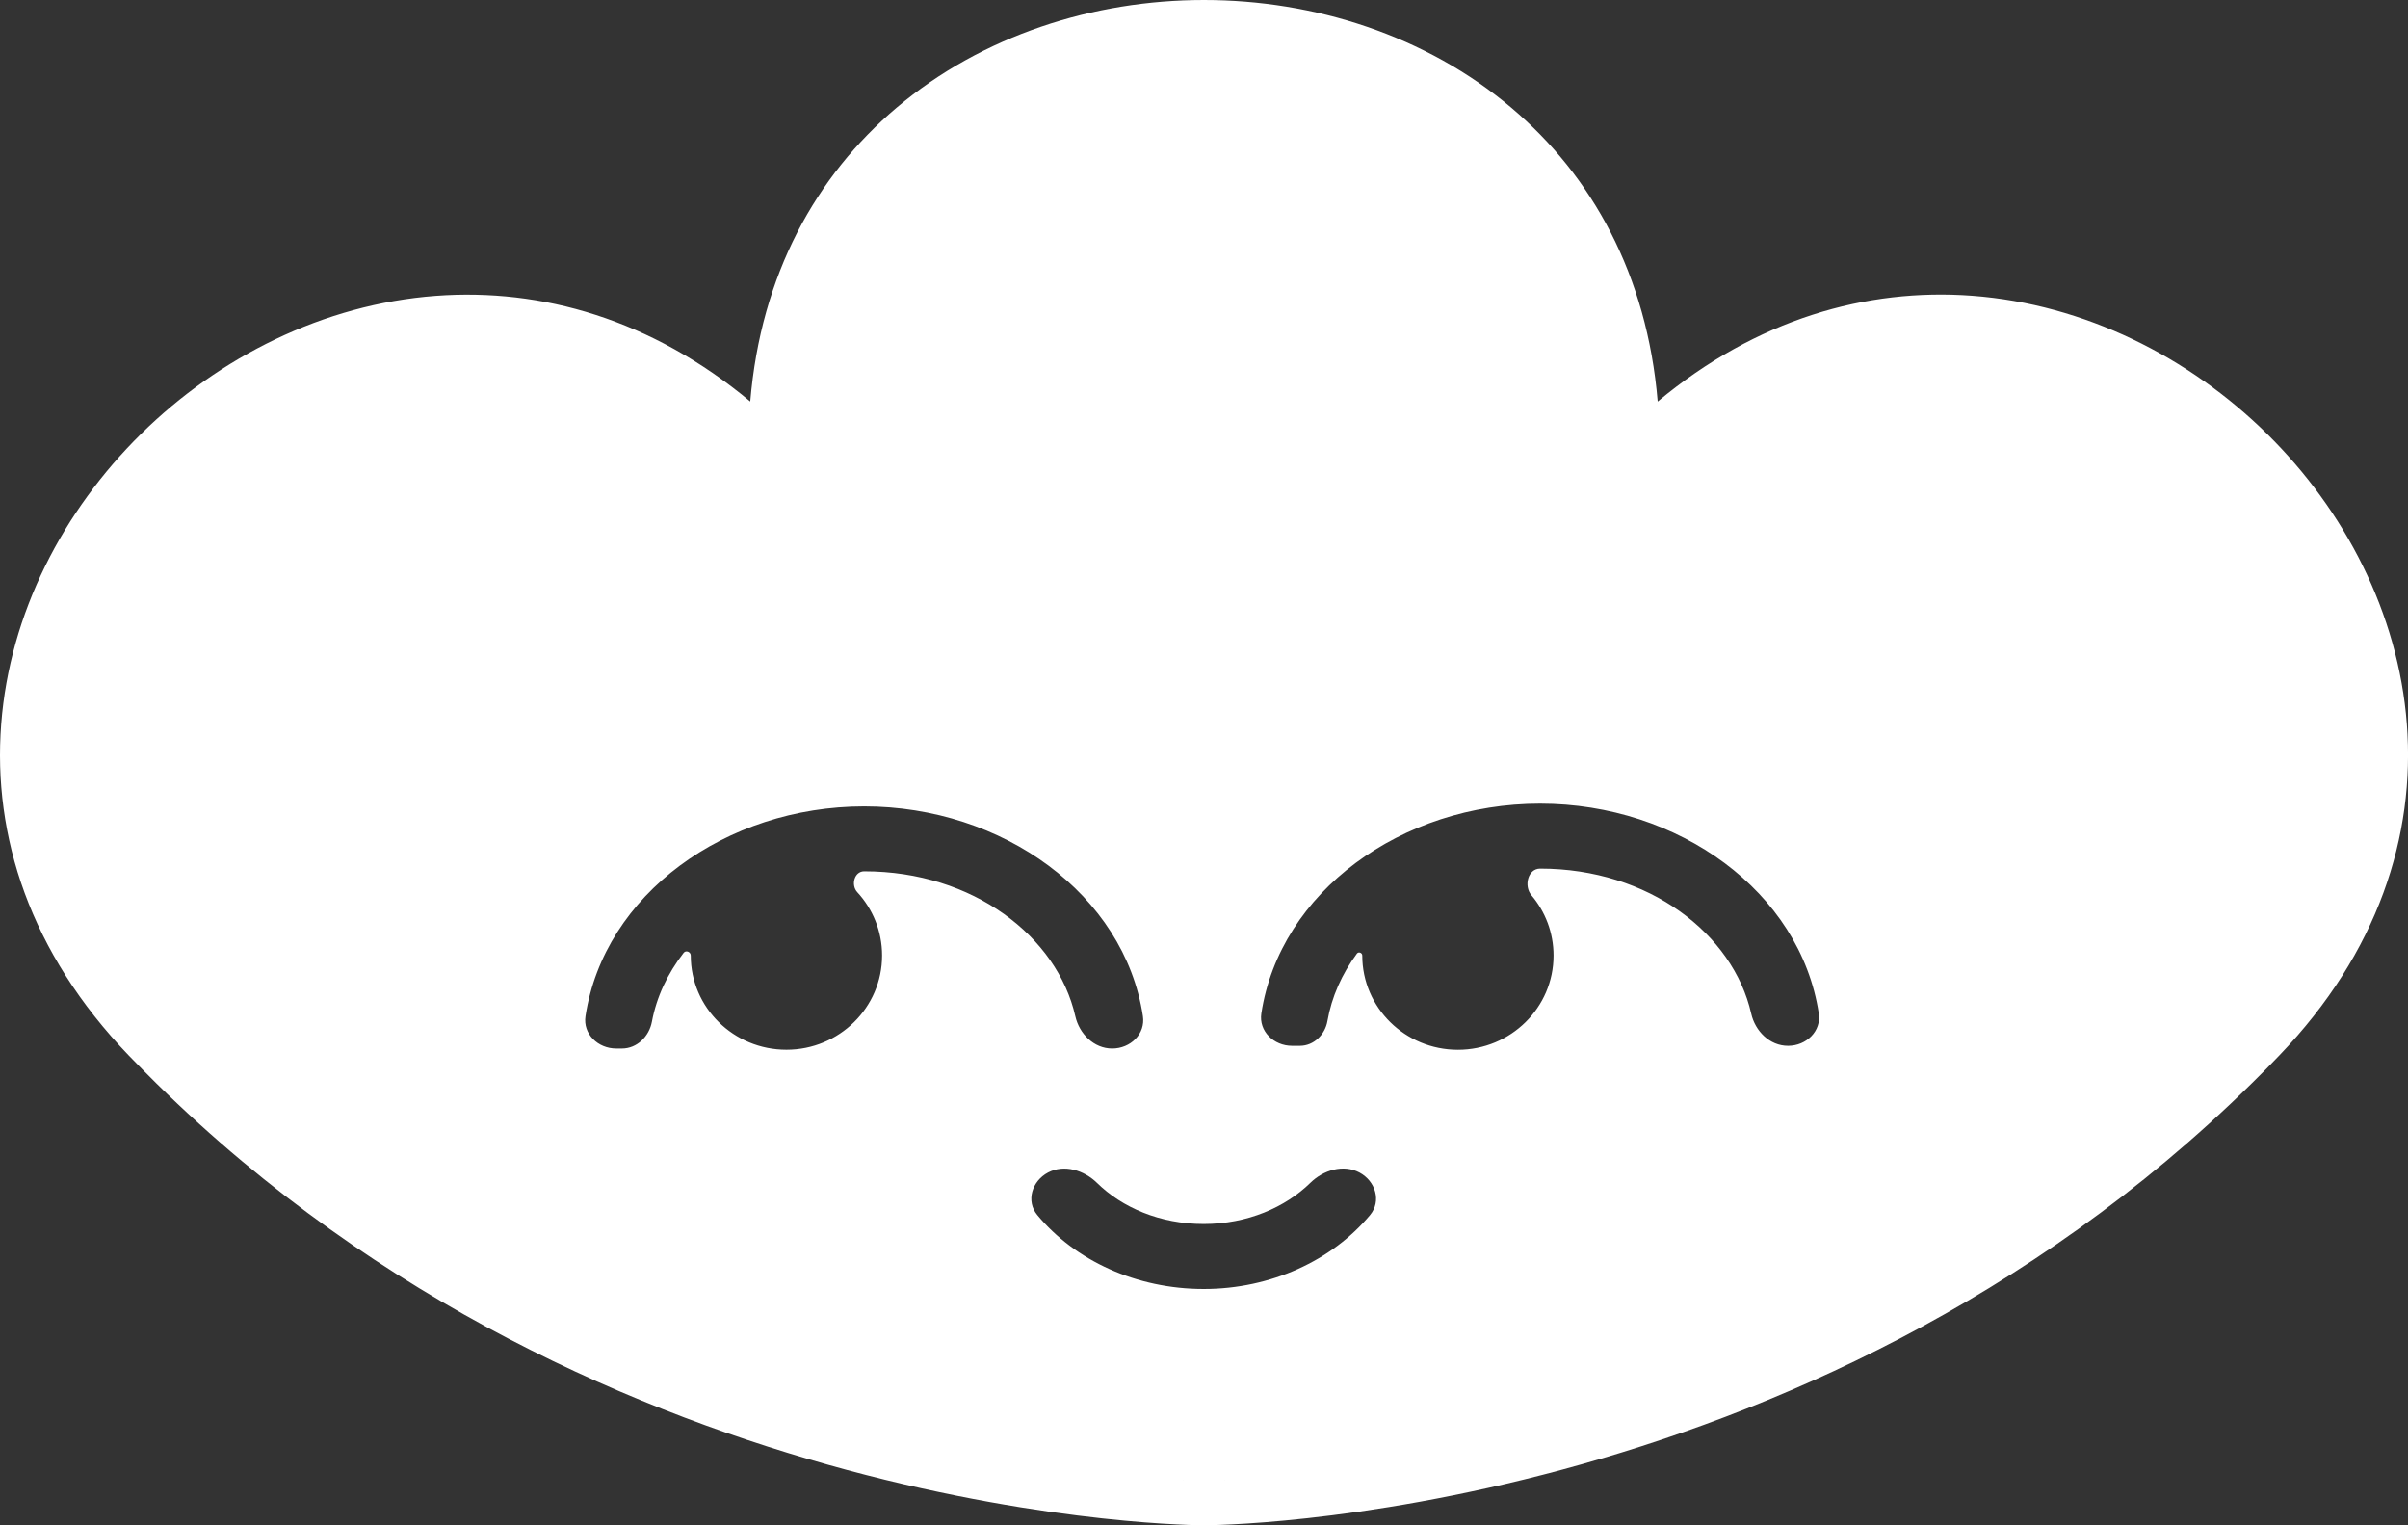 <?xml version="1.0" encoding="utf-8"?>
<!-- Generator: Adobe Illustrator 27.2.0, SVG Export Plug-In . SVG Version: 6.00 Build 0)  -->
<svg version="1.1" id="Layer_1" xmlns="http://www.w3.org/2000/svg" xmlns:xlink="http://www.w3.org/1999/xlink" x="0px" y="0px"
	 viewBox="0 0 515.62 326.56" style="enable-background:new 0 0 515.62 326.56;" xml:space="preserve">
<rect x="0" y="0" width="515.62" height="326.56" fill="#333333" stroke="none"/>
<style type="text/css">
	.st0{fill-rule:evenodd;clip-rule:evenodd;fill:#FFFFFF;}
</style>
<path class="st0" d="M354.96,85.97c21.14-17.63,44.71-24.34,67.33-22.65c24.12,1.81,46.44,13.12,63.12,29.54
	c16.67,16.42,28.12,38.39,29.96,62.1c1.85,23.93-6.16,48.98-27.28,70.97c-1.93,2.03-3.9,4.02-5.92,6
	c-95.8,94.37-223.05,94.62-224.35,94.62h-0.01c-0.65,0-128.3,0-224.35-94.63l-0.02-0.02c-1.98-1.96-3.94-3.94-5.86-5.93l-0.02-0.02
	c-21.13-21.97-29.15-47.02-27.3-70.95C2.08,131.3,13.53,109.33,30.2,92.9c16.67-16.43,38.99-27.75,63.11-29.56
	c22.61-1.7,46.2,5,67.34,22.62c2.27-27.18,14.12-48.34,31.32-62.89C210.3,7.57,234.2,0,257.8,0c23.6,0,47.5,7.57,65.84,23.08
	C340.84,37.62,352.69,58.79,354.96,85.97z M262.19,316.99l0-0.12h0.01L262.19,316.99z M253.42,316.99l0-0.12h0.01L253.42,316.99z
	 M329.78,185.96c-2.62,0-3.53,3.73-1.86,5.7c2.96,3.5,4.74,8,4.74,12.91c0,11.14-9.17,20.18-20.48,20.18
	c-11.31,0-20.48-9.03-20.48-20.18c0-0.6-0.79-0.89-1.15-0.41c-3.23,4.37-5.41,9.28-6.31,14.43c-0.5,2.9-2.9,5.31-5.91,5.31h-1.66
	c-3.93,0-7.16-3.14-6.58-6.94c3.97-26.03,30.02-44.91,59.68-44.91c29.66,0,55.71,18.88,59.68,44.91c0.58,3.8-2.66,6.94-6.58,6.94
	c-3.93,0-7.04-3.15-7.89-6.9C371.1,199.93,353.1,185.96,329.78,185.96z M147.91,204.57c0-0.79-1.03-1.21-1.52-0.58
	c-3.45,4.44-5.81,9.47-6.8,14.76c-0.59,3.13-3.17,5.73-6.42,5.73h-1.22c-3.93,0-7.16-3.14-6.58-6.93
	c3.97-26.05,30.02-44.91,59.68-44.91c29.66,0,55.71,18.87,59.68,44.91c0.58,3.8-2.66,6.93-6.58,6.93c-3.92,0-7.03-3.15-7.89-6.9
	c-3.88-17.07-21.88-31.04-45.21-31.04c-2.12,0-2.9,2.93-1.48,4.47c3.3,3.58,5.31,8.34,5.31,13.55c0,11.14-9.17,20.18-20.48,20.18
	S147.91,215.72,147.91,204.57z M280.59,253.23c2.77-2.72,7.06-4.04,10.51-2.2c3.44,1.84,4.75,6.12,2.27,9.1
	c-8.09,9.69-21.18,15.83-35.61,15.83c-14.43,0-27.55-6.07-35.65-15.84c-2.47-2.98-1.15-7.26,2.3-9.09c3.45-1.83,7.73-0.49,10.5,2.23
	c5.34,5.24,13.43,8.79,22.84,8.79C267.13,262.05,275.24,258.47,280.59,253.23z"/>
</svg>
